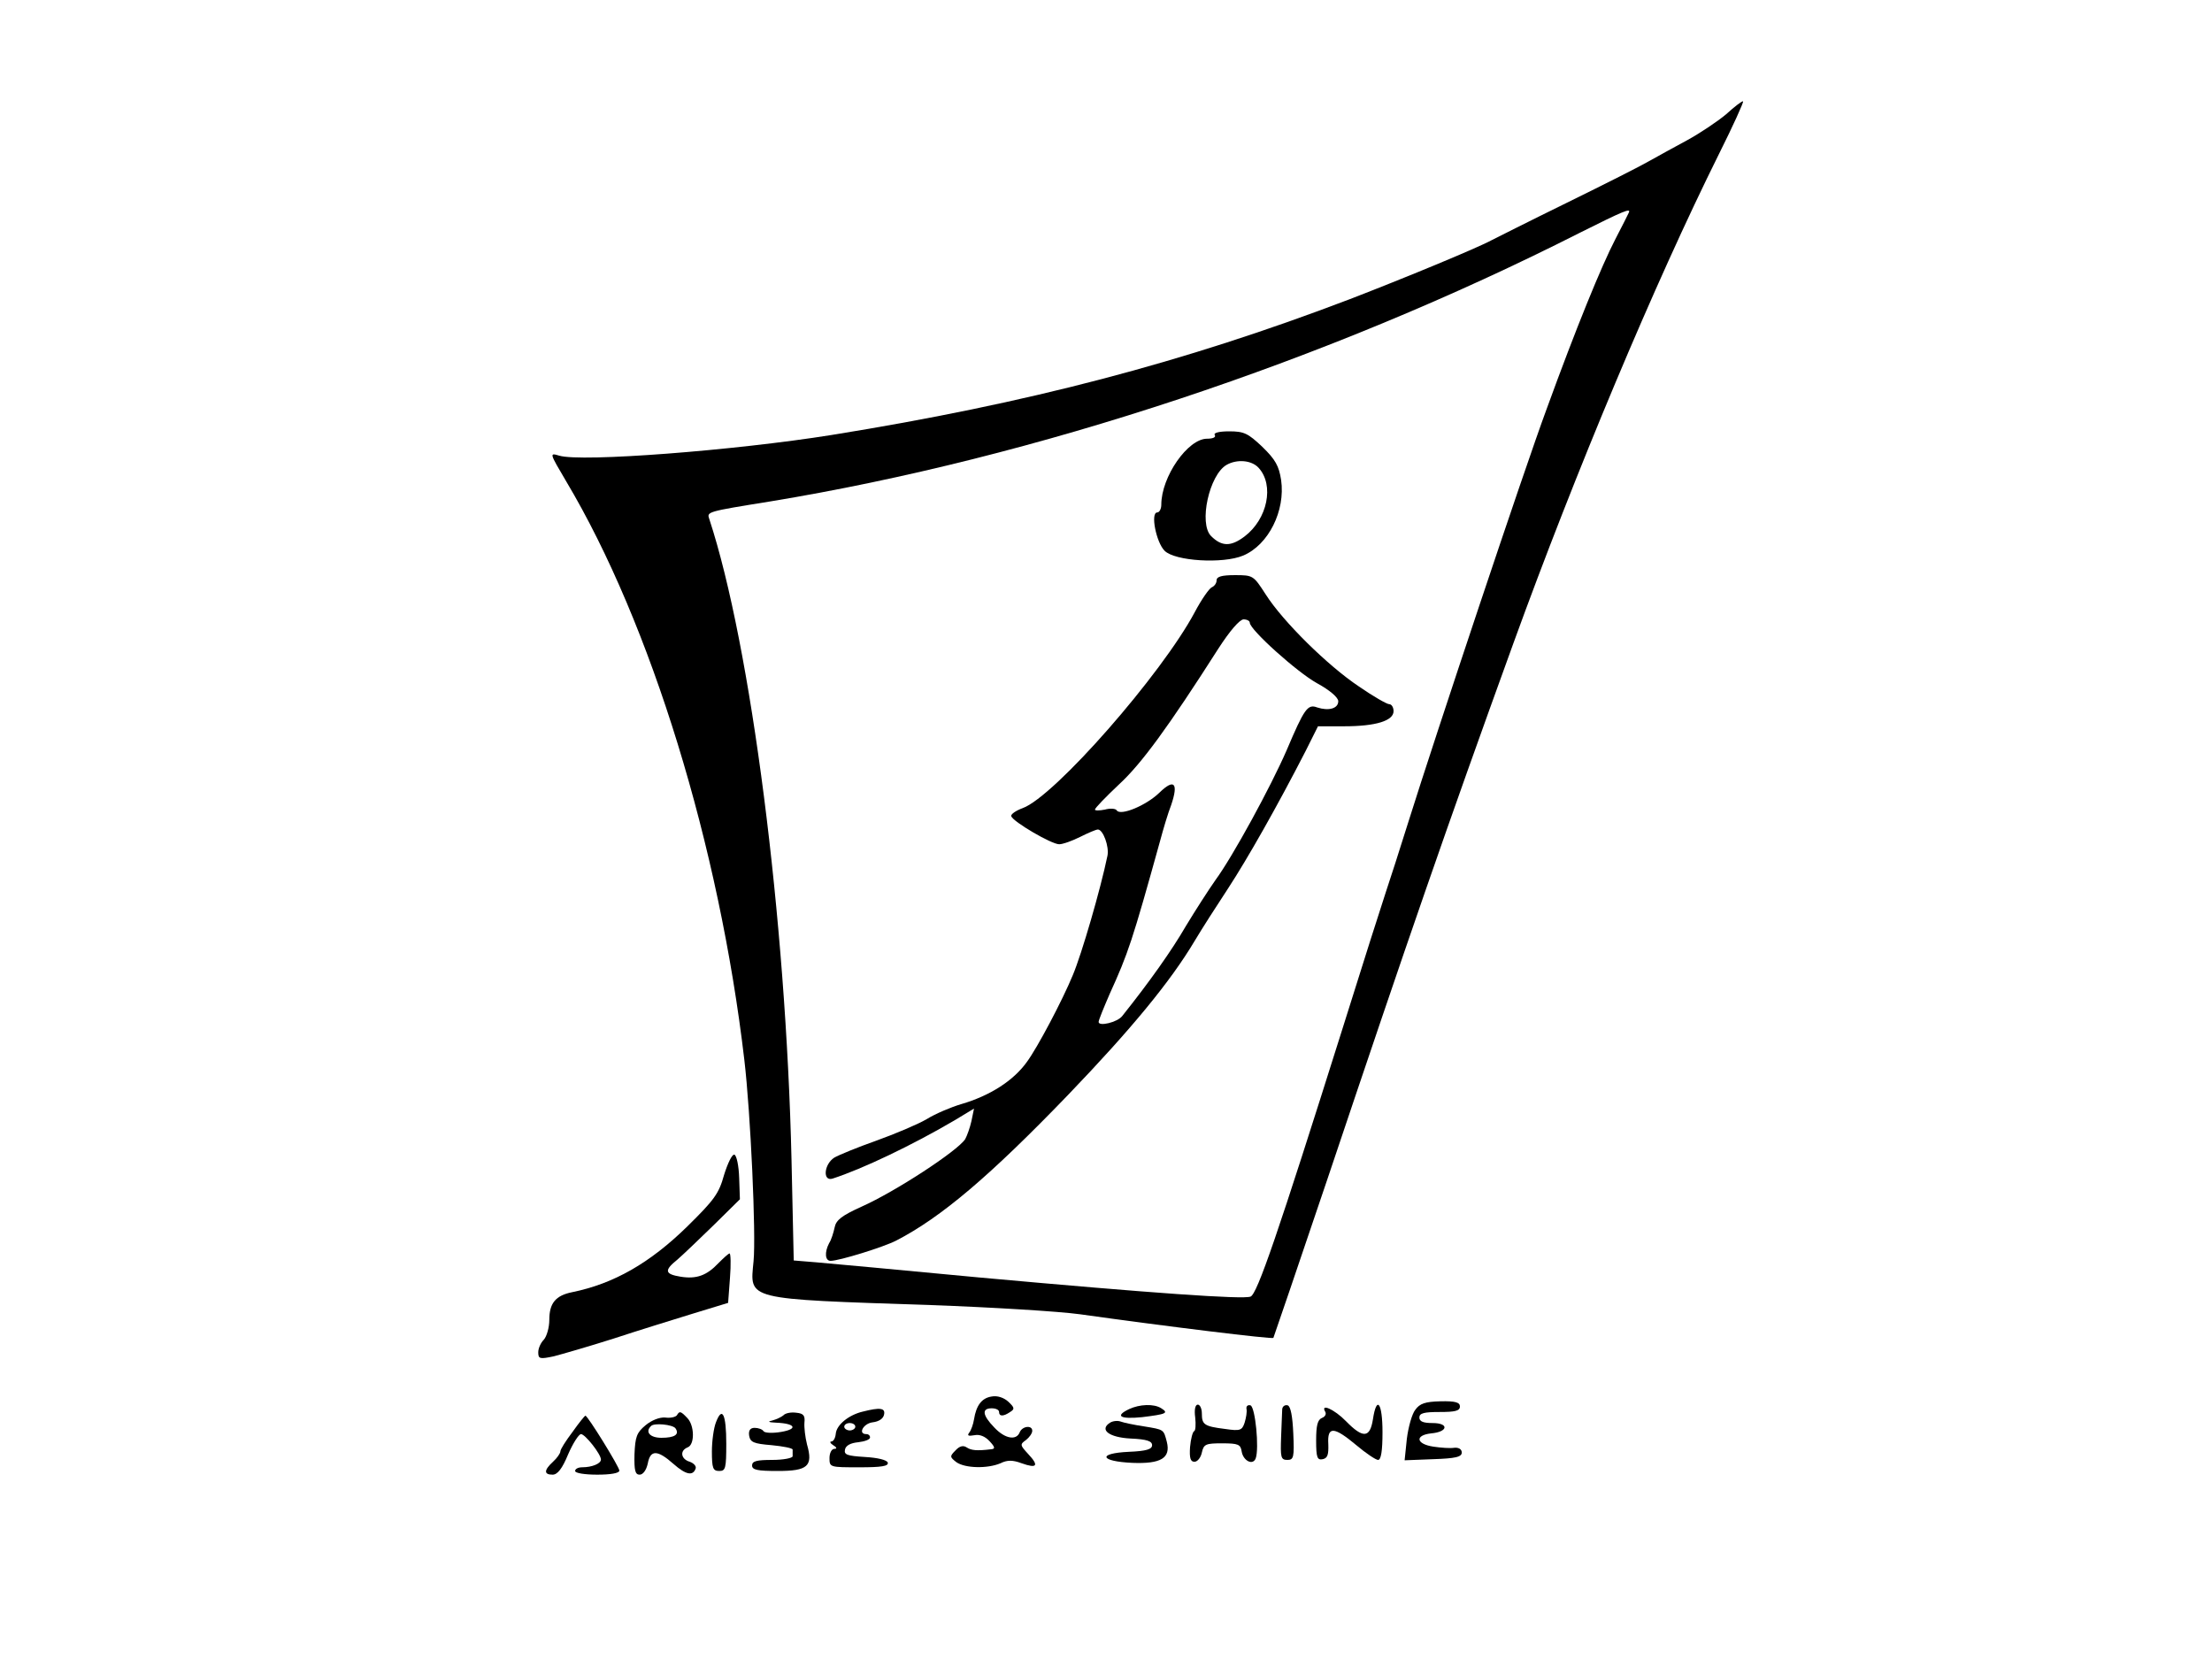 <?xml version="1.0" standalone="no"?>
<!DOCTYPE svg PUBLIC "-//W3C//DTD SVG 20010904//EN"
 "http://www.w3.org/TR/2001/REC-SVG-20010904/DTD/svg10.dtd">
<svg version="1.0" xmlns="http://www.w3.org/2000/svg"
 width="600pt" height="450pt" viewBox="0 0 600 450"
 preserveAspectRatio="xMidYMid meet">

<g transform="translate(0,450) scale(0.1,-0.1)"
fill="#000000" stroke="none">
<path d="M4682 4190 c-24 -20 -72 -52 -105 -70 -34 -18 -80 -44 -102 -56 -22
-13 -123 -64 -225 -114 -102 -50 -193 -96 -203 -101 -38 -21 -239 -104 -387
-161 -449 -171 -870 -282 -1405 -368 -263 -42 -678 -74 -738 -56 -27 8 -27 8
19 -70 230 -386 415 -989 483 -1569 17 -144 32 -474 25 -546 -10 -106 -27
-102 481 -119 165 -6 347 -17 405 -25 235 -33 521 -68 524 -64 1 2 67 195 146
429 221 658 322 950 505 1455 168 463 382 974 558 1328 38 76 67 140 65 142
-2 2 -23 -14 -46 -35z m-264 -267 c-2 -5 -18 -36 -36 -71 -38 -73 -107 -242
-187 -462 -60 -162 -302 -887 -375 -1120 -23 -74 -51 -160 -61 -190 -10 -30
-64 -199 -119 -375 -173 -549 -230 -716 -248 -722 -20 -8 -264 9 -737 52 -209
20 -407 38 -441 41 l-61 5 -6 272 c-15 655 -110 1395 -223 1739 -7 20 -8 20
166 48 717 118 1508 380 2196 729 118 59 139 68 132 54z"/>
<path d="M3295 3320 c4 -6 -5 -10 -21 -10 -52 0 -124 -103 -124 -179 0 -11 -5
-21 -11 -21 -19 0 -3 -81 20 -104 28 -28 158 -36 213 -13 69 29 115 122 103
205 -6 38 -15 55 -51 90 -39 37 -50 42 -90 42 -27 0 -43 -4 -39 -10z m119 -89
c43 -47 24 -139 -38 -186 -37 -28 -62 -28 -91 1 -34 34 -5 166 42 193 28 16
68 13 87 -8z"/>
<path d="M3300 2926 c0 -8 -6 -16 -13 -19 -7 -3 -28 -33 -46 -67 -90 -169
-381 -501 -467 -532 -19 -7 -33 -17 -31 -22 5 -15 109 -76 130 -76 10 0 35 9
57 20 22 11 43 20 48 20 14 0 31 -46 26 -71 -19 -92 -70 -267 -94 -324 -28
-68 -96 -197 -125 -236 -36 -50 -99 -91 -178 -114 -27 -8 -70 -26 -94 -41 -24
-14 -86 -40 -136 -58 -51 -18 -102 -39 -114 -46 -28 -18 -32 -65 -5 -57 81 26
217 91 331 158 l53 32 -7 -34 c-4 -18 -12 -40 -17 -49 -21 -32 -189 -142 -281
-183 -53 -24 -69 -36 -73 -56 -3 -14 -9 -34 -15 -43 -13 -25 -11 -48 4 -48 23
0 143 37 178 55 122 63 254 175 466 395 172 179 278 308 343 417 19 32 60 96
91 143 53 81 134 224 210 372 l34 68 71 0 c86 0 134 15 134 41 0 10 -5 19 -12
19 -6 0 -43 21 -82 48 -84 56 -206 176 -253 250 -33 51 -34 52 -83 52 -36 0
-50 -4 -50 -14z m90 -115 c0 -19 128 -134 182 -164 35 -19 58 -39 58 -49 0
-20 -26 -27 -57 -17 -26 10 -35 -3 -83 -116 -43 -99 -146 -288 -193 -352 -19
-27 -55 -83 -81 -126 -37 -64 -97 -149 -172 -243 -13 -17 -64 -29 -64 -16 0 5
14 39 30 76 50 110 61 142 137 416 8 30 21 74 30 97 20 59 8 72 -32 33 -36
-35 -106 -64 -116 -48 -3 5 -18 6 -32 2 -15 -3 -27 -3 -27 0 0 4 29 34 65 68
61 56 134 156 270 369 31 48 57 78 68 79 9 0 17 -4 17 -9z"/>
<path d="M1964 1313 c-14 -51 -27 -68 -99 -139 -102 -100 -200 -156 -313 -179
-45 -9 -62 -30 -62 -75 0 -21 -7 -45 -15 -54 -8 -8 -15 -23 -15 -34 0 -18 4
-19 42 -11 23 6 96 27 162 48 67 22 164 52 216 68 l95 29 5 67 c3 37 2 67 -1
67 -3 0 -16 -12 -30 -26 -32 -34 -60 -44 -103 -37 -43 7 -45 17 -9 46 14 12
58 54 98 93 l72 71 -2 58 c-1 33 -7 61 -13 63 -6 2 -18 -23 -28 -55z"/>
<path d="M2690 712 c-27 -4 -42 -24 -48 -62 -2 -13 -8 -30 -13 -36 -6 -8 -3
-10 14 -7 14 3 29 -3 41 -16 15 -16 16 -21 5 -22 -40 -5 -55 -3 -67 5 -9 6
-19 4 -30 -8 -16 -16 -16 -18 2 -32 24 -17 85 -18 120 -3 18 9 33 9 57 0 42
-15 48 -7 18 25 -22 24 -23 26 -6 38 9 7 17 18 17 25 0 16 -27 13 -34 -4 -9
-23 -40 -18 -69 13 -32 33 -35 52 -7 52 11 0 20 -4 20 -10 0 -12 11 -13 30 0
13 8 12 12 -5 28 -12 11 -30 17 -45 14z"/>
<path d="M3839 676 c-9 -11 -19 -47 -23 -79 l-6 -58 77 3 c61 2 78 6 78 18 0
9 -8 14 -20 13 -11 -2 -37 0 -57 3 -47 7 -51 31 -6 36 46 4 49 28 4 28 -25 0
-36 4 -36 15 0 12 13 15 55 15 42 0 55 3 55 15 0 11 -12 15 -53 14 -41 -1 -56
-6 -68 -23z"/>
<path d="M3063 678 c-40 -19 -25 -28 35 -22 65 8 73 11 52 24 -20 13 -59 11
-87 -2z"/>
<path d="M3242 655 c2 -19 1 -36 -3 -37 -4 -2 -9 -21 -11 -43 -2 -30 1 -40 12
-40 8 0 17 11 20 25 5 23 11 25 55 25 44 0 50 -3 53 -22 4 -25 30 -39 38 -19
10 27 -1 139 -14 144 -7 2 -12 -2 -11 -9 2 -8 -1 -25 -5 -38 -7 -21 -12 -23
-53 -17 -57 7 -63 12 -63 42 0 13 -5 24 -11 24 -7 0 -10 -14 -7 -35z"/>
<path d="M3478 678 c0 -7 -2 -41 -3 -75 -2 -56 -1 -63 17 -63 17 0 19 7 16 72
-2 46 -7 73 -15 76 -7 2 -14 -2 -15 -10z"/>
<path d="M3724 650 c-8 -51 -27 -52 -73 -5 -31 32 -71 50 -56 25 3 -6 -1 -13
-9 -16 -12 -5 -16 -20 -16 -61 0 -47 3 -54 18 -51 13 3 16 12 15 41 -3 49 15
48 76 -3 26 -22 53 -40 59 -40 8 0 12 24 12 75 0 81 -16 101 -26 35z"/>
<path d="M2340 671 c-38 -9 -71 -36 -73 -60 -1 -11 -6 -21 -12 -21 -5 0 -3 -5
5 -10 10 -6 11 -10 3 -10 -7 0 -13 -11 -13 -25 0 -25 1 -25 81 -25 60 0 80 3
77 13 -3 7 -27 13 -62 15 -48 3 -57 6 -54 20 2 11 15 18 36 20 17 2 32 7 32
13 0 5 -4 9 -10 9 -24 0 -8 29 17 32 17 2 29 10 31 21 4 18 -11 20 -58 8z
m-20 -41 c0 -5 -7 -10 -15 -10 -8 0 -15 5 -15 10 0 6 7 10 15 10 8 0 15 -4 15
-10z"/>
<path d="M1836 661 c-4 -5 -18 -8 -32 -6 -15 1 -36 -7 -53 -21 -24 -20 -28
-31 -30 -79 -1 -44 2 -55 14 -55 9 0 18 12 22 30 7 38 26 38 70 -1 34 -30 53
-33 60 -12 2 6 -5 14 -16 18 -24 7 -28 30 -6 39 20 7 19 60 -1 80 -18 19 -21
19 -28 7z m-4 -35 c12 -17 -2 -26 -38 -26 -31 0 -45 16 -28 32 8 9 58 4 66 -6z"/>
<path d="M1942 642 c-6 -15 -11 -51 -11 -79 0 -46 3 -53 20 -53 17 0 19 7 19
74 0 80 -11 103 -28 58z"/>
<path d="M2125 661 c-6 -5 -19 -11 -30 -14 -14 -3 -11 -5 10 -6 52 -2 61 -17
14 -25 -23 -4 -45 -3 -48 2 -3 5 -14 9 -24 9 -12 0 -17 -7 -15 -21 3 -18 12
-22 61 -26 31 -3 57 -8 57 -12 0 -5 0 -12 0 -18 0 -5 -25 -10 -55 -10 -42 0
-55 -3 -55 -15 0 -12 14 -15 70 -15 81 0 96 13 79 72 -5 20 -8 46 -7 59 2 19
-2 25 -22 27 -14 2 -30 -1 -35 -7z"/>
<path d="M1553 616 c-18 -24 -33 -47 -33 -53 0 -5 -9 -18 -20 -28 -25 -23 -25
-35 -1 -35 13 0 26 16 42 55 13 30 29 55 35 55 11 0 54 -54 54 -69 0 -11 -24
-21 -51 -21 -10 0 -19 -4 -19 -10 0 -6 27 -10 60 -10 36 0 60 4 60 11 0 10
-86 149 -92 149 -2 0 -18 -20 -35 -44z"/>
<path d="M3011 641 c-30 -19 -3 -40 56 -43 44 -2 58 -7 58 -18 0 -11 -15 -16
-63 -18 -86 -4 -79 -26 10 -30 77 -3 104 13 93 57 -9 34 -7 33 -62 42 -27 4
-55 10 -63 13 -8 3 -21 2 -29 -3z"/>
</g>
</svg>
